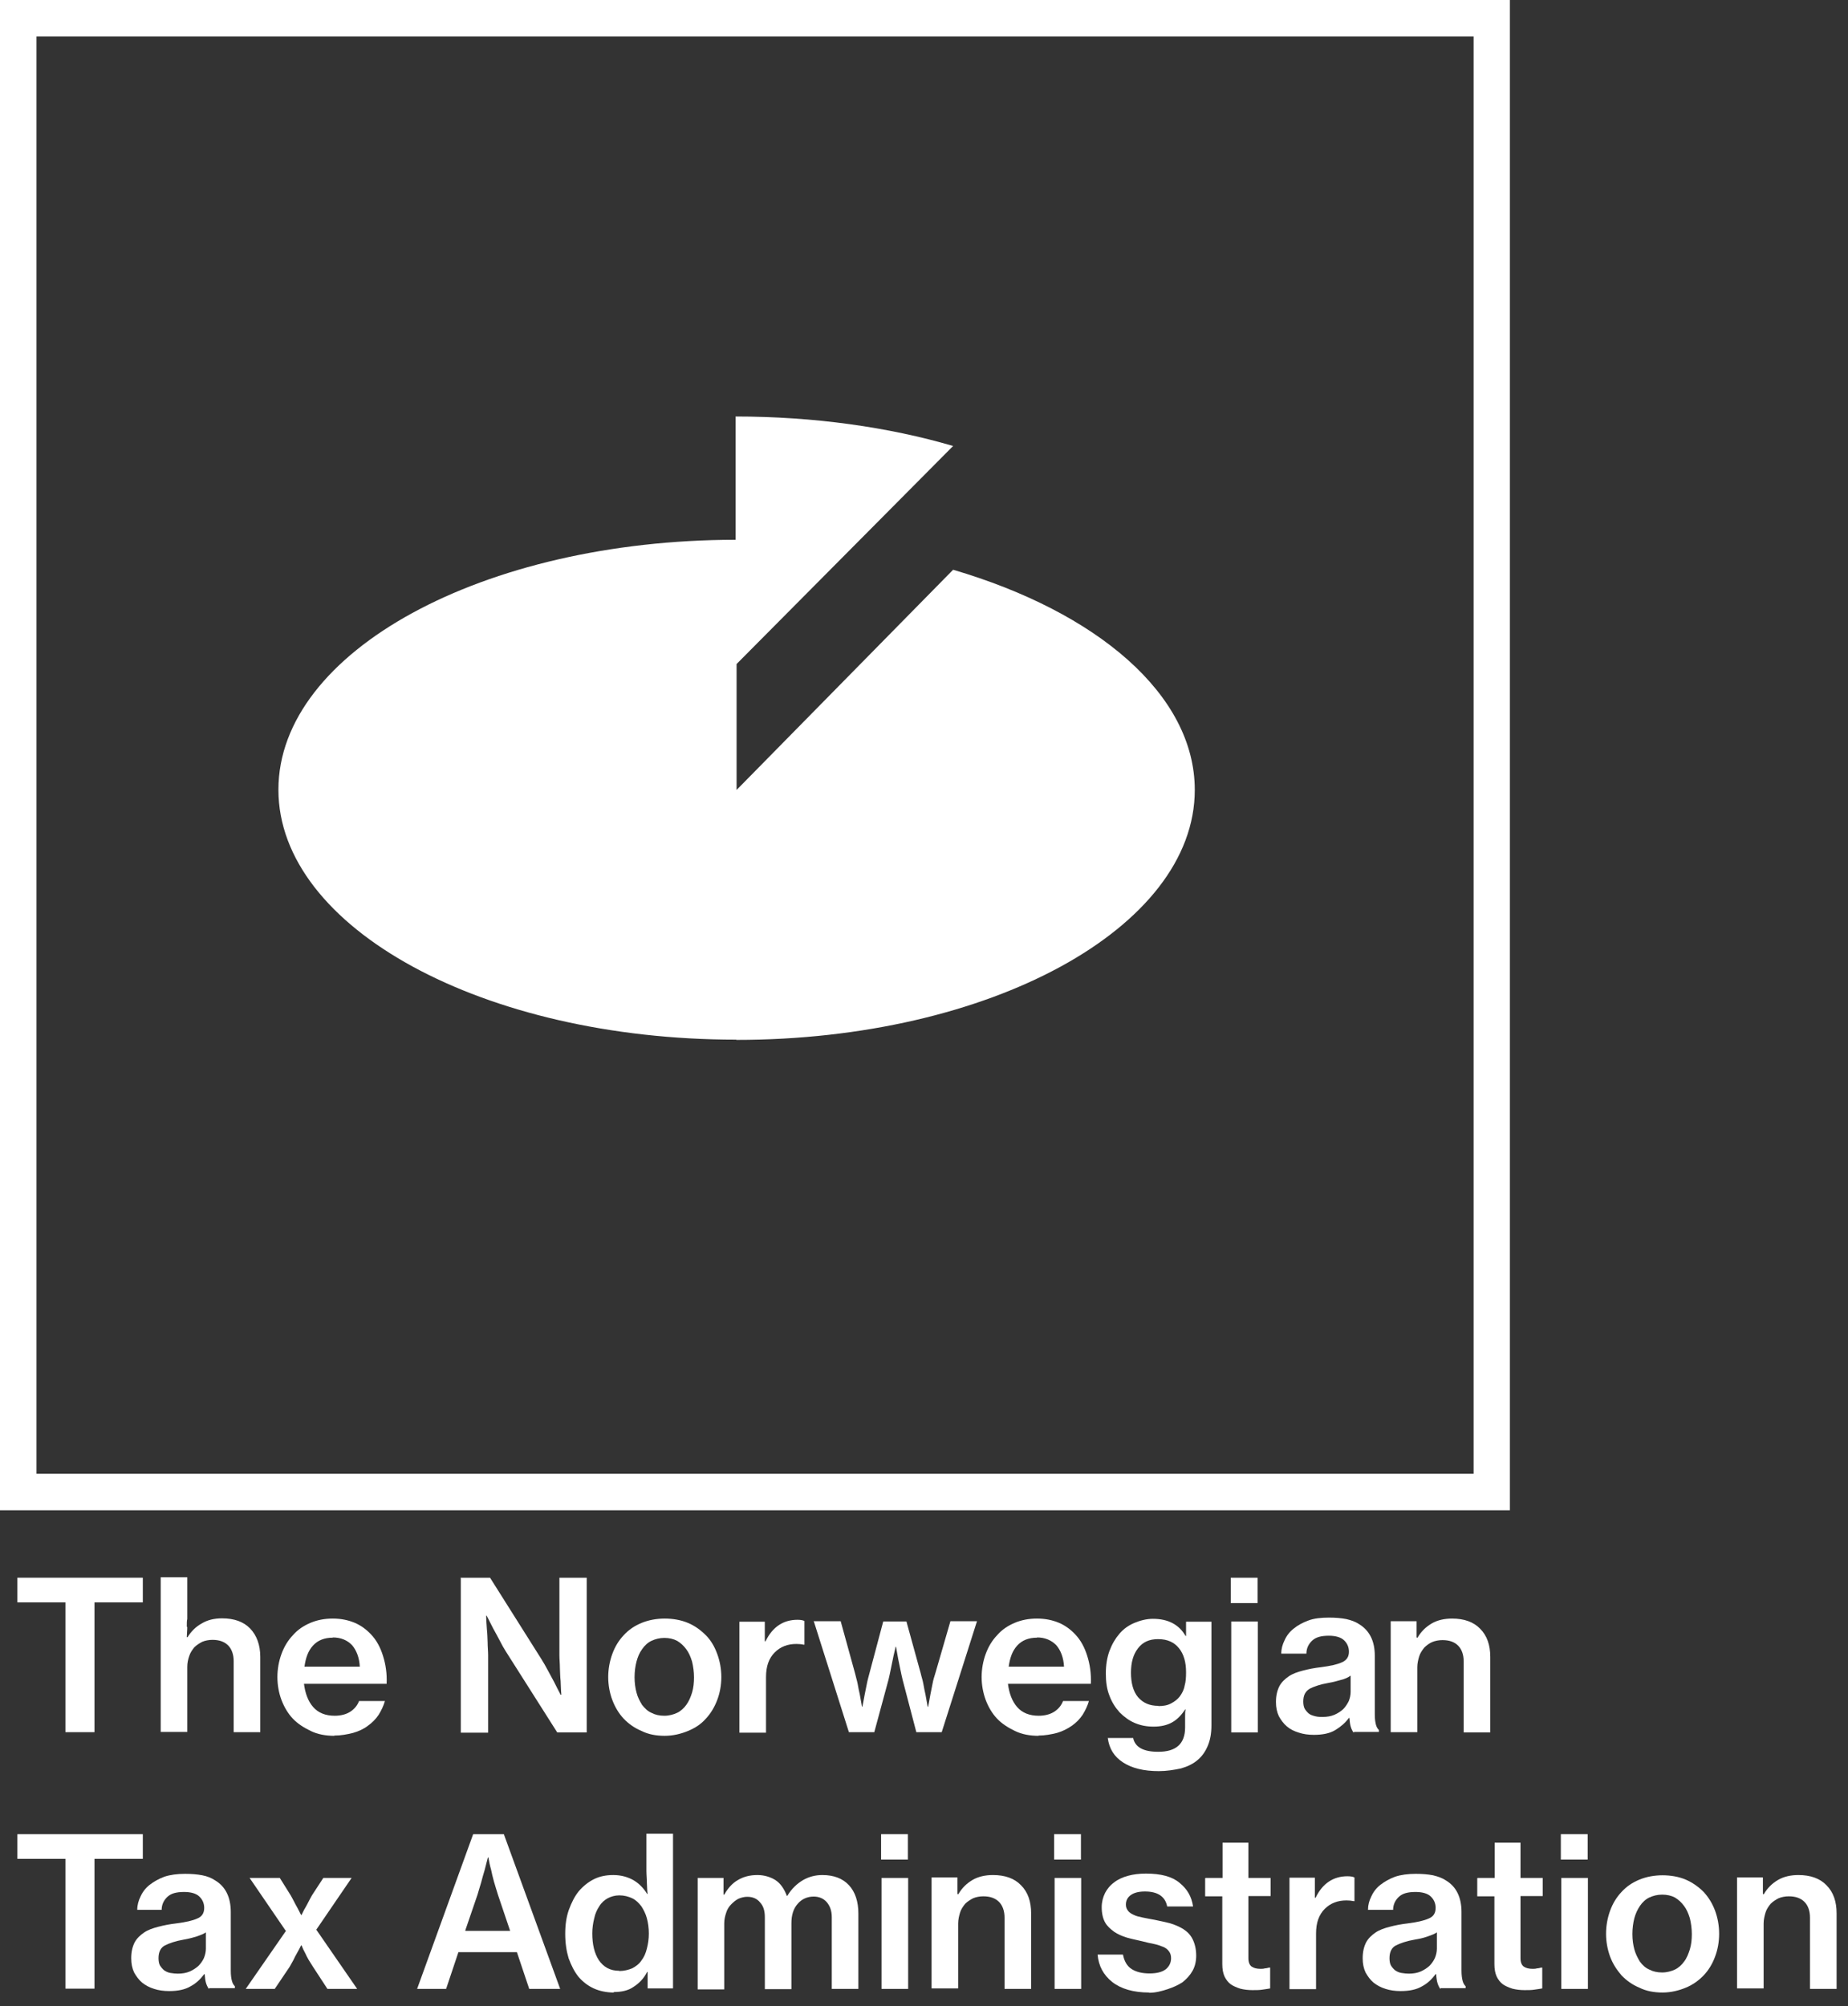 <svg width="82" height="89" viewBox="0 0 82 89" fill="none" xmlns="http://www.w3.org/2000/svg">
<rect x="0" y="0" width="82" height="89" fill="#333333" stroke="none"/>
<g clip-path="url(#clip0_4502_997)">
<path d="M0.771 69.987H6.337V71.081H4.192V76.839H2.905V71.081H0.771V69.987Z" fill="white"/>
<path d="M8.31 72.176C8.31 72.337 8.289 72.497 8.289 72.626H8.321C8.482 72.369 8.696 72.154 8.954 72.015C9.2 71.865 9.501 71.79 9.854 71.79C10.391 71.79 10.809 71.94 11.098 72.24C11.388 72.54 11.549 72.969 11.549 73.495V76.84H10.369V73.688C10.369 73.398 10.283 73.151 10.123 72.991C9.962 72.83 9.737 72.744 9.426 72.744C9.265 72.744 9.104 72.776 8.975 72.83C8.847 72.894 8.718 72.98 8.621 73.076C8.525 73.194 8.439 73.323 8.396 73.463C8.343 73.613 8.31 73.773 8.31 73.945V76.829H7.131V69.967H8.31V71.822C8.289 71.886 8.289 72.004 8.289 72.165L8.31 72.176Z" fill="white"/>
<path d="M14.839 77.001C14.453 77.001 14.099 76.937 13.788 76.786C13.477 76.636 13.209 76.465 12.995 76.24C12.78 76.014 12.609 75.725 12.491 75.414C12.373 75.103 12.309 74.749 12.309 74.395C12.309 74.041 12.373 73.688 12.491 73.366C12.609 73.044 12.78 72.765 12.995 72.54C13.209 72.293 13.467 72.122 13.767 71.993C14.067 71.865 14.4 71.8 14.764 71.8C15.129 71.8 15.44 71.865 15.729 71.983C16.008 72.1 16.244 72.272 16.458 72.497C16.705 72.755 16.877 73.076 16.994 73.452C17.113 73.827 17.177 74.245 17.155 74.695H13.488C13.542 75.114 13.67 75.468 13.896 75.725C14.121 75.982 14.443 76.111 14.85 76.111C15.129 76.111 15.365 76.047 15.547 75.929C15.729 75.811 15.858 75.65 15.933 75.457H17.08C17.016 75.682 16.919 75.875 16.802 76.068C16.673 76.261 16.512 76.422 16.33 76.55C16.137 76.701 15.922 76.797 15.665 76.872C15.408 76.937 15.129 76.99 14.829 76.99L14.839 77.001ZM14.775 72.647C14.389 72.647 14.099 72.765 13.885 73.001C13.67 73.237 13.563 73.548 13.51 73.934H15.965C15.944 73.527 15.815 73.205 15.622 72.98C15.408 72.755 15.118 72.637 14.764 72.637L14.775 72.647Z" fill="white"/>
<path d="M20.436 69.988H21.745L24.018 73.591C24.114 73.741 24.211 73.913 24.308 74.095C24.404 74.277 24.5 74.449 24.586 74.61C24.683 74.803 24.779 74.996 24.876 75.178H24.908C24.887 74.964 24.887 74.76 24.876 74.567C24.854 74.385 24.854 74.192 24.844 73.999C24.844 73.784 24.822 73.613 24.822 73.43V69.988H26.034V76.851H24.726L22.452 73.269C22.356 73.119 22.259 72.948 22.163 72.755C22.066 72.562 21.97 72.401 21.884 72.24C21.788 72.047 21.691 71.854 21.595 71.672H21.573C21.573 71.886 21.595 72.09 21.605 72.283C21.627 72.465 21.627 72.658 21.637 72.851C21.637 73.066 21.659 73.237 21.659 73.42V76.862H20.447V69.999H20.426L20.436 69.988Z" fill="white"/>
<path d="M29.497 77.001C29.111 77.001 28.768 76.937 28.468 76.786C28.157 76.658 27.889 76.465 27.674 76.24C27.46 76.014 27.288 75.725 27.171 75.414C27.053 75.103 26.988 74.749 26.988 74.395C26.988 74.041 27.053 73.688 27.171 73.366C27.288 73.044 27.46 72.765 27.674 72.54C27.9 72.293 28.157 72.122 28.468 71.993C28.779 71.865 29.133 71.8 29.497 71.8C29.862 71.8 30.227 71.865 30.527 71.993C30.838 72.122 31.095 72.315 31.32 72.54C31.546 72.765 31.706 73.044 31.824 73.366C31.942 73.688 32.007 74.031 32.007 74.395C32.007 74.76 31.942 75.103 31.824 75.414C31.706 75.725 31.535 76.014 31.32 76.24C31.106 76.486 30.838 76.658 30.527 76.786C30.216 76.915 29.862 77.001 29.497 77.001ZM29.476 76.111C29.69 76.111 29.884 76.057 30.044 75.982C30.205 75.907 30.355 75.768 30.452 75.628C30.57 75.468 30.645 75.285 30.709 75.082C30.773 74.867 30.795 74.642 30.795 74.406C30.795 74.17 30.763 73.934 30.709 73.709C30.645 73.495 30.559 73.302 30.452 73.162C30.334 73.001 30.205 72.883 30.044 72.787C29.884 72.701 29.69 72.658 29.476 72.658C29.262 72.658 29.069 72.712 28.908 72.787C28.747 72.862 28.597 73.001 28.489 73.162C28.372 73.323 28.297 73.505 28.243 73.709C28.189 73.913 28.157 74.149 28.157 74.406C28.157 74.653 28.189 74.878 28.243 75.082C28.297 75.296 28.393 75.468 28.489 75.628C28.607 75.778 28.736 75.907 28.908 75.982C29.069 76.068 29.262 76.111 29.476 76.111Z" fill="white"/>
<path d="M33.936 72.808H33.969C34.28 72.165 34.762 71.854 35.384 71.854C35.534 71.854 35.631 71.875 35.695 71.908V72.959H35.663C35.566 72.937 35.448 72.926 35.341 72.926C34.955 72.926 34.633 73.044 34.376 73.302C34.119 73.559 33.99 73.913 33.99 74.395V76.862H32.81V71.94H33.936V72.808Z" fill="white"/>
<path d="M36.092 71.918H37.303L37.936 74.213C37.968 74.363 38.022 74.524 38.054 74.685C38.086 74.867 38.118 75.028 38.151 75.168C38.183 75.35 38.215 75.521 38.247 75.704H38.269C38.301 75.521 38.333 75.361 38.365 75.189C38.397 75.039 38.429 74.878 38.462 74.706C38.494 74.524 38.547 74.363 38.58 74.224L39.191 71.929H40.22L40.853 74.224C40.885 74.374 40.938 74.513 40.971 74.696C41.003 74.878 41.035 75.039 41.067 75.178C41.099 75.361 41.132 75.532 41.164 75.714H41.185C41.217 75.532 41.249 75.361 41.282 75.178C41.314 75.028 41.346 74.867 41.378 74.696C41.41 74.513 41.464 74.353 41.507 74.213L42.172 71.918H43.351L41.786 76.84H40.66L40.048 74.503C40.016 74.374 39.984 74.224 39.952 74.063C39.92 73.902 39.888 73.741 39.855 73.591C39.823 73.409 39.791 73.237 39.759 73.055H39.738C39.705 73.237 39.652 73.409 39.62 73.591C39.587 73.741 39.555 73.902 39.523 74.063C39.491 74.224 39.459 74.374 39.427 74.503L38.794 76.84H37.668L36.113 71.929L36.092 71.918Z" fill="white"/>
<path d="M46.087 77.001C45.701 77.001 45.347 76.937 45.036 76.786C44.725 76.636 44.457 76.465 44.243 76.24C44.028 76.014 43.857 75.725 43.739 75.414C43.621 75.092 43.557 74.749 43.557 74.395C43.557 74.041 43.621 73.688 43.739 73.366C43.857 73.044 44.028 72.765 44.243 72.54C44.457 72.293 44.715 72.122 45.015 71.993C45.315 71.865 45.648 71.8 46.012 71.8C46.377 71.8 46.688 71.865 46.977 71.983C47.256 72.1 47.492 72.272 47.706 72.497C47.953 72.755 48.125 73.076 48.242 73.452C48.361 73.827 48.425 74.245 48.403 74.695H44.725C44.779 75.114 44.908 75.468 45.133 75.725C45.358 75.982 45.68 76.111 46.087 76.111C46.366 76.111 46.602 76.047 46.784 75.929C46.967 75.811 47.095 75.65 47.17 75.457H48.318C48.253 75.682 48.157 75.875 48.039 76.068C47.91 76.261 47.749 76.422 47.567 76.55C47.385 76.679 47.16 76.797 46.902 76.872C46.645 76.937 46.366 76.99 46.077 76.99L46.087 77.001ZM46.023 72.647C45.637 72.647 45.347 72.765 45.133 73.001C44.918 73.237 44.811 73.548 44.758 73.934H47.213C47.192 73.527 47.063 73.205 46.87 72.98C46.645 72.755 46.366 72.637 46.012 72.637L46.023 72.647Z" fill="white"/>
<path d="M51.417 78.567C50.752 78.567 50.226 78.438 49.83 78.18C49.433 77.923 49.218 77.569 49.154 77.097H50.28C50.366 77.505 50.73 77.709 51.395 77.709C52.189 77.709 52.586 77.355 52.586 76.626V76.143C52.586 76.025 52.586 75.918 52.607 75.832H52.586C52.425 76.079 52.242 76.272 52.017 76.4C51.792 76.529 51.513 76.593 51.191 76.593C50.87 76.593 50.612 76.54 50.355 76.433C50.098 76.325 49.873 76.154 49.68 75.961C49.487 75.746 49.336 75.51 49.229 75.221C49.111 74.931 49.068 74.588 49.068 74.234C49.068 73.881 49.122 73.527 49.229 73.237C49.347 72.926 49.487 72.69 49.669 72.476C49.851 72.261 50.076 72.101 50.334 71.993C50.591 71.886 50.87 71.811 51.159 71.811C51.835 71.811 52.317 72.068 52.607 72.572H52.628V71.94H53.754V76.54C53.754 76.894 53.701 77.183 53.593 77.441C53.486 77.698 53.336 77.912 53.143 78.073C52.929 78.255 52.693 78.363 52.403 78.448C52.092 78.513 51.77 78.567 51.417 78.567ZM51.395 75.682C51.62 75.682 51.803 75.65 51.964 75.564C52.124 75.478 52.253 75.382 52.35 75.253C52.446 75.124 52.532 74.964 52.564 74.781C52.618 74.599 52.628 74.395 52.628 74.181C52.628 73.741 52.532 73.387 52.317 73.119C52.103 72.851 51.803 72.712 51.385 72.712C50.998 72.712 50.709 72.84 50.495 73.119C50.28 73.398 50.184 73.752 50.184 74.202C50.184 74.653 50.28 75.028 50.495 75.285C50.72 75.543 51.009 75.671 51.395 75.671V75.682Z" fill="white"/>
<path d="M54.611 69.988H55.802V71.114H54.611V69.988ZM54.633 71.929H55.812V76.851H54.633V71.929Z" fill="white"/>
<path d="M60.059 76.861C60.059 76.861 59.974 76.733 59.941 76.615C59.909 76.518 59.888 76.368 59.877 76.207H59.855C59.695 76.422 59.502 76.593 59.255 76.743C59.008 76.894 58.687 76.958 58.301 76.958C58.054 76.958 57.829 76.926 57.636 76.861C57.421 76.797 57.25 76.711 57.1 76.583C56.95 76.454 56.842 76.304 56.746 76.132C56.66 75.95 56.617 75.746 56.617 75.5C56.617 75.221 56.671 74.996 56.767 74.803C56.864 74.62 57.014 74.481 57.185 74.363C57.357 74.245 57.572 74.17 57.818 74.106C58.065 74.041 58.333 73.988 58.622 73.956C59.03 73.902 59.33 73.838 59.544 73.741C59.759 73.645 59.855 73.494 59.855 73.269C59.855 73.055 59.77 72.883 59.63 72.755C59.491 72.626 59.255 72.561 58.965 72.561C58.622 72.561 58.386 72.626 58.226 72.776C58.065 72.926 57.968 73.119 57.968 73.355H56.853C56.853 73.141 56.907 72.948 57.003 72.755C57.089 72.561 57.228 72.379 57.411 72.24C57.593 72.09 57.797 71.983 58.054 71.886C58.311 71.79 58.622 71.757 58.976 71.757C59.266 71.757 59.512 71.779 59.737 71.822C59.963 71.875 60.145 71.94 60.306 72.047C60.778 72.336 61.003 72.808 61.003 73.451V76.046C61.003 76.261 61.024 76.4 61.056 76.518C61.089 76.636 61.142 76.701 61.185 76.743V76.829H60.07V76.851L60.059 76.861ZM58.676 76.164C58.89 76.164 59.062 76.132 59.212 76.068C59.362 76.004 59.491 75.918 59.598 75.821C59.695 75.725 59.78 75.596 59.845 75.467C59.898 75.339 59.931 75.189 59.931 75.06V74.331C59.813 74.417 59.673 74.481 59.491 74.524C59.309 74.577 59.148 74.62 58.955 74.653C58.58 74.717 58.311 74.813 58.118 74.91C57.925 75.028 57.829 75.199 57.829 75.478C57.829 75.607 57.85 75.725 57.893 75.8C57.936 75.875 58.011 75.961 58.075 76.014C58.14 76.068 58.236 76.1 58.354 76.132C58.483 76.164 58.58 76.164 58.697 76.164H58.676Z" fill="white"/>
<path d="M62.867 72.647H62.899C63.06 72.369 63.275 72.165 63.532 72.015C63.789 71.865 64.1 71.8 64.433 71.8C64.969 71.8 65.387 71.95 65.677 72.251C65.987 72.562 66.127 72.98 66.127 73.505V76.851H64.947V73.698C64.947 73.409 64.862 73.162 64.701 73.001C64.54 72.84 64.315 72.755 64.004 72.755C63.843 72.755 63.682 72.787 63.553 72.84C63.425 72.894 63.296 72.99 63.2 73.087C63.103 73.205 63.017 73.334 62.974 73.473C62.931 73.612 62.889 73.784 62.889 73.956V76.84H61.709V71.918H62.856V72.626L62.867 72.647Z" fill="white"/>
<path d="M0.771 81.365H6.337V82.459H4.192V88.217H2.905V82.459H0.771V81.365Z" fill="white"/>
<path d="M9.264 88.228C9.264 88.228 9.179 88.099 9.146 87.981C9.114 87.885 9.093 87.734 9.082 87.573H9.061C8.9 87.788 8.707 87.981 8.46 88.11C8.213 88.26 7.892 88.324 7.506 88.324C7.259 88.324 7.034 88.292 6.841 88.228C6.626 88.163 6.455 88.067 6.305 87.949C6.155 87.82 6.047 87.67 5.951 87.499C5.865 87.316 5.822 87.112 5.822 86.866C5.822 86.587 5.876 86.362 5.972 86.169C6.069 85.987 6.219 85.847 6.391 85.729C6.562 85.611 6.777 85.536 7.023 85.472C7.27 85.407 7.538 85.354 7.827 85.322C8.235 85.268 8.535 85.204 8.75 85.107C8.964 85.022 9.061 84.861 9.061 84.635C9.061 84.421 8.975 84.249 8.835 84.121C8.696 83.992 8.46 83.928 8.171 83.928C7.827 83.928 7.592 83.992 7.431 84.142C7.27 84.292 7.173 84.485 7.173 84.721H6.09C6.09 84.507 6.144 84.314 6.24 84.121C6.326 83.928 6.466 83.746 6.648 83.606C6.83 83.467 7.034 83.349 7.291 83.252C7.549 83.166 7.86 83.124 8.213 83.124C8.503 83.124 8.75 83.145 8.975 83.188C9.2 83.231 9.382 83.306 9.543 83.413C10.015 83.692 10.24 84.174 10.24 84.818V87.413C10.24 87.627 10.261 87.767 10.294 87.885C10.326 88.002 10.38 88.067 10.422 88.11V88.195H9.275V88.217L9.264 88.228ZM7.881 87.552C8.096 87.552 8.267 87.52 8.417 87.456C8.567 87.391 8.696 87.305 8.803 87.209C8.9 87.112 8.986 86.995 9.05 86.855C9.103 86.726 9.136 86.576 9.136 86.448V85.719C9.018 85.804 8.878 85.847 8.696 85.912C8.514 85.965 8.353 86.008 8.16 86.04C7.785 86.105 7.516 86.201 7.323 86.297C7.13 86.394 7.034 86.587 7.034 86.866C7.034 86.995 7.055 87.112 7.098 87.188C7.152 87.273 7.216 87.348 7.281 87.402C7.366 87.456 7.441 87.499 7.559 87.52C7.688 87.541 7.785 87.552 7.903 87.552H7.881Z" fill="white"/>
<path d="M12.674 85.644L11.076 83.306H12.416L12.899 84.078C12.952 84.164 12.995 84.26 13.049 84.357C13.102 84.454 13.145 84.55 13.199 84.636C13.253 84.754 13.317 84.85 13.36 84.947H13.381C13.435 84.85 13.478 84.732 13.542 84.636C13.596 84.55 13.639 84.454 13.692 84.357C13.746 84.26 13.789 84.164 13.842 84.078L14.346 83.306H15.601L14.035 85.601L15.848 88.228H14.529L13.885 87.242C13.832 87.156 13.767 87.059 13.703 86.952C13.639 86.845 13.585 86.737 13.542 86.641C13.478 86.523 13.424 86.416 13.381 86.298H13.36C13.306 86.416 13.242 86.523 13.178 86.641C13.124 86.737 13.06 86.855 13.017 86.952C12.952 87.07 12.899 87.166 12.856 87.242L12.191 88.228H10.904L12.695 85.644H12.674Z" fill="white"/>
<path d="M20.985 81.365H22.357L24.856 88.228H23.483L22.936 86.598H20.341L19.795 88.228H18.508L20.995 81.365H20.985ZM20.663 85.654H22.636L22.1 84.067C22.036 83.853 21.971 83.66 21.918 83.467C21.864 83.274 21.821 83.092 21.789 82.931C21.735 82.749 21.703 82.577 21.671 82.395H21.65C21.596 82.588 21.553 82.781 21.5 82.974C21.446 83.135 21.403 83.317 21.349 83.51C21.296 83.703 21.231 83.885 21.189 84.046L20.642 85.644L20.663 85.654Z" fill="white"/>
<path d="M27.235 88.389C26.914 88.389 26.603 88.324 26.345 88.206C26.088 88.088 25.863 87.917 25.67 87.692C25.488 87.466 25.348 87.188 25.23 86.866C25.134 86.544 25.08 86.191 25.08 85.783C25.08 85.376 25.134 85.022 25.241 84.722C25.359 84.4 25.498 84.121 25.681 83.896C25.874 83.671 26.099 83.488 26.356 83.36C26.613 83.231 26.903 83.177 27.214 83.177C27.557 83.177 27.857 83.263 28.104 83.403C28.361 83.553 28.554 83.756 28.715 84.014H28.737C28.715 83.885 28.715 83.724 28.704 83.542C28.704 83.36 28.683 83.167 28.683 82.995V81.344H29.863V88.206H28.737V87.477H28.715C28.565 87.767 28.361 87.981 28.104 88.142C27.879 88.303 27.568 88.367 27.235 88.367V88.389ZM27.482 87.434C27.697 87.434 27.89 87.381 28.05 87.316C28.211 87.231 28.361 87.123 28.458 86.973C28.576 86.823 28.651 86.652 28.704 86.437C28.758 86.223 28.79 86.019 28.79 85.772C28.79 85.526 28.758 85.3 28.704 85.097C28.651 84.893 28.554 84.711 28.458 84.561C28.34 84.41 28.211 84.282 28.05 84.207C27.89 84.132 27.697 84.078 27.482 84.078C27.289 84.078 27.107 84.132 26.967 84.207C26.828 84.282 26.689 84.4 26.592 84.561C26.495 84.711 26.41 84.882 26.367 85.097C26.313 85.311 26.281 85.536 26.281 85.762C26.281 86.266 26.378 86.652 26.571 86.952C26.785 87.263 27.075 87.424 27.471 87.424L27.482 87.434Z" fill="white"/>
<path d="M30.979 83.306H32.104V84.046H32.136C32.297 83.767 32.49 83.542 32.737 83.402C32.984 83.252 33.273 83.177 33.606 83.177C33.916 83.177 34.185 83.263 34.41 83.402C34.635 83.552 34.796 83.788 34.914 84.099H34.935C35.128 83.778 35.375 83.552 35.632 83.402C35.89 83.252 36.179 83.177 36.49 83.177C36.994 83.177 37.391 83.327 37.67 83.628C37.948 83.928 38.088 84.357 38.088 84.882V88.228H36.908V85.043C36.908 84.754 36.822 84.539 36.683 84.378C36.544 84.217 36.34 84.132 36.104 84.132C35.815 84.132 35.568 84.249 35.396 84.453C35.203 84.668 35.117 84.957 35.117 85.311V88.239H33.938V85.054C33.938 84.764 33.874 84.55 33.724 84.389C33.595 84.228 33.402 84.142 33.155 84.142C33.026 84.142 32.898 84.174 32.769 84.228C32.641 84.292 32.544 84.378 32.447 84.475C32.351 84.571 32.265 84.7 32.222 84.85C32.169 85 32.136 85.161 32.136 85.322V88.249H30.957V83.306H30.979Z" fill="white"/>
<path d="M39.096 81.365H40.286V82.491H39.096V81.365ZM39.117 83.306H40.297V88.228H39.117V83.306Z" fill="white"/>
<path d="M42.494 84.024H42.526C42.687 83.746 42.901 83.542 43.159 83.392C43.416 83.242 43.727 83.177 44.06 83.177C44.596 83.177 45.014 83.327 45.303 83.628C45.614 83.939 45.754 84.357 45.754 84.882V88.228H44.574V85.064C44.574 84.775 44.489 84.528 44.328 84.368C44.167 84.207 43.942 84.121 43.631 84.121C43.47 84.121 43.309 84.153 43.18 84.207C43.052 84.271 42.923 84.357 42.826 84.453C42.73 84.571 42.644 84.7 42.601 84.839C42.558 84.979 42.516 85.15 42.516 85.322V88.206H41.336V83.284H42.483V84.014L42.494 84.024Z" fill="white"/>
<path d="M46.773 81.365H47.964V82.491H46.773V81.365ZM46.795 83.306H47.974V88.228H46.795V83.306Z" fill="white"/>
<path d="M50.998 88.389C50.29 88.389 49.743 88.228 49.346 87.917C48.961 87.606 48.746 87.209 48.703 86.705H49.829C49.883 86.995 50.011 87.22 50.215 87.349C50.419 87.478 50.687 87.542 51.008 87.542C51.33 87.542 51.577 87.478 51.738 87.349C51.888 87.22 51.963 87.059 51.963 86.866C51.963 86.738 51.931 86.641 51.866 86.555C51.802 86.469 51.716 86.405 51.609 86.362C51.502 86.319 51.362 86.266 51.202 86.234C51.041 86.201 50.88 86.169 50.687 86.116C50.462 86.062 50.236 86.019 50.011 85.955C49.797 85.891 49.604 85.805 49.443 85.698C49.282 85.579 49.132 85.451 49.035 85.279C48.939 85.108 48.885 84.872 48.885 84.604C48.885 84.379 48.939 84.164 49.035 83.971C49.132 83.789 49.261 83.628 49.443 83.499C49.604 83.371 49.818 83.274 50.054 83.21C50.29 83.145 50.558 83.113 50.848 83.113C51.513 83.113 52.006 83.242 52.338 83.521C52.681 83.799 52.874 84.132 52.939 84.572H51.791C51.706 84.132 51.373 83.907 50.805 83.907C50.526 83.907 50.322 83.96 50.172 84.068C50.022 84.175 49.958 84.325 49.958 84.486C49.958 84.604 49.99 84.679 50.054 84.765C50.118 84.85 50.204 84.893 50.312 84.947C50.419 85.001 50.558 85.033 50.719 85.065C50.869 85.097 51.041 85.129 51.223 85.161C51.47 85.215 51.695 85.258 51.899 85.311C52.124 85.376 52.317 85.462 52.499 85.569C52.681 85.687 52.821 85.826 52.917 86.019C53.014 86.212 53.078 86.459 53.078 86.748C53.078 87.006 53.025 87.231 52.917 87.424C52.81 87.617 52.66 87.778 52.478 87.928C52.285 88.056 52.07 88.153 51.813 88.239C51.555 88.325 51.277 88.4 50.987 88.4L50.998 88.389Z" fill="white"/>
<path d="M53.485 83.306H54.247V81.741H55.394V83.306H56.38V84.111H55.394V86.866C55.394 87.049 55.448 87.177 55.544 87.242C55.641 87.306 55.769 87.338 55.93 87.338C55.995 87.338 56.059 87.338 56.123 87.317C56.188 87.317 56.252 87.295 56.306 87.284H56.359V88.207C56.263 88.228 56.145 88.239 56.016 88.26C55.887 88.282 55.737 88.282 55.576 88.282C55.383 88.282 55.201 88.26 55.029 88.217C54.869 88.164 54.718 88.099 54.611 88.024C54.504 87.949 54.397 87.81 54.332 87.671C54.268 87.52 54.236 87.349 54.236 87.124V84.121H53.475V83.317H53.496L53.485 83.306Z" fill="white"/>
<path d="M58.343 84.185H58.375C58.686 83.542 59.168 83.231 59.79 83.231C59.94 83.231 60.037 83.252 60.101 83.285V84.335H60.069C59.973 84.314 59.855 84.303 59.747 84.303C59.361 84.303 59.04 84.421 58.782 84.678C58.525 84.936 58.396 85.29 58.396 85.772V88.239H57.217V83.295H58.343V84.185Z" fill="white"/>
<path d="M63.907 88.228C63.907 88.228 63.821 88.099 63.789 87.981C63.757 87.885 63.735 87.734 63.725 87.573H63.703C63.542 87.788 63.349 87.981 63.103 88.11C62.856 88.26 62.534 88.324 62.148 88.324C61.902 88.324 61.676 88.292 61.483 88.228C61.269 88.163 61.097 88.067 60.947 87.949C60.797 87.82 60.69 87.67 60.593 87.499C60.508 87.316 60.465 87.112 60.465 86.866C60.465 86.587 60.519 86.362 60.615 86.169C60.712 85.987 60.862 85.847 61.033 85.729C61.205 85.611 61.419 85.536 61.666 85.472C61.912 85.407 62.181 85.354 62.47 85.322C62.877 85.268 63.178 85.204 63.392 85.107C63.607 85.022 63.703 84.861 63.703 84.635C63.703 84.421 63.617 84.249 63.478 84.121C63.339 83.992 63.103 83.928 62.813 83.928C62.47 83.928 62.234 83.992 62.073 84.142C61.912 84.292 61.816 84.485 61.816 84.721H60.701C60.701 84.507 60.754 84.314 60.851 84.121C60.937 83.928 61.076 83.746 61.258 83.606C61.441 83.467 61.644 83.349 61.902 83.252C62.159 83.166 62.47 83.124 62.824 83.124C63.113 83.124 63.36 83.145 63.585 83.188C63.81 83.242 63.993 83.306 64.153 83.413C64.625 83.692 64.85 84.174 64.85 84.818V87.413C64.85 87.627 64.872 87.767 64.904 87.885C64.936 88.002 64.99 88.067 65.033 88.11V88.195H63.918V88.217L63.907 88.228ZM62.502 87.552C62.717 87.552 62.888 87.52 63.038 87.456C63.188 87.391 63.317 87.305 63.424 87.209C63.521 87.112 63.607 86.995 63.671 86.855C63.725 86.726 63.757 86.576 63.757 86.448V85.719C63.639 85.804 63.499 85.847 63.317 85.912C63.135 85.976 62.974 86.008 62.781 86.04C62.406 86.105 62.138 86.201 61.945 86.297C61.752 86.394 61.655 86.587 61.655 86.866C61.655 86.995 61.676 87.112 61.719 87.188C61.762 87.263 61.837 87.348 61.902 87.402C61.987 87.456 62.063 87.499 62.181 87.52C62.309 87.541 62.427 87.552 62.524 87.552H62.502Z" fill="white"/>
<path d="M65.559 83.306H66.321V81.741H67.468V83.306H68.455V84.111H67.468V86.866C67.468 87.049 67.522 87.177 67.618 87.242C67.715 87.306 67.844 87.338 68.004 87.338C68.069 87.338 68.133 87.338 68.197 87.317C68.262 87.317 68.326 87.295 68.38 87.284H68.433V88.207C68.337 88.228 68.219 88.239 68.09 88.26C67.962 88.282 67.811 88.282 67.65 88.282C67.457 88.282 67.275 88.26 67.104 88.217C66.943 88.164 66.793 88.099 66.686 88.024C66.578 87.949 66.471 87.81 66.407 87.671C66.342 87.52 66.31 87.349 66.31 87.124V84.121H65.549V83.317H65.57L65.559 83.306Z" fill="white"/>
<path d="M69.258 81.365H70.448V82.491H69.258V81.365ZM69.279 83.306H70.459V88.228H69.279V83.306Z" fill="white"/>
<path d="M73.773 88.389C73.387 88.389 73.044 88.324 72.743 88.174C72.433 88.046 72.164 87.852 71.95 87.627C71.736 87.381 71.564 87.113 71.446 86.802C71.328 86.48 71.264 86.137 71.264 85.783C71.264 85.429 71.328 85.075 71.446 84.754C71.564 84.432 71.736 84.153 71.95 83.928C72.175 83.681 72.433 83.51 72.743 83.381C73.054 83.252 73.408 83.188 73.773 83.188C74.137 83.188 74.502 83.252 74.802 83.381C75.103 83.51 75.371 83.703 75.596 83.928C75.821 84.174 75.982 84.443 76.1 84.754C76.218 85.075 76.282 85.418 76.282 85.783C76.282 86.147 76.218 86.491 76.1 86.802C75.982 87.123 75.81 87.402 75.596 87.627C75.381 87.852 75.113 88.046 74.802 88.174C74.491 88.303 74.137 88.389 73.773 88.389ZM73.751 87.499C73.966 87.499 74.159 87.445 74.32 87.37C74.481 87.295 74.631 87.156 74.727 87.016C74.845 86.866 74.92 86.673 74.984 86.469C75.049 86.255 75.07 86.03 75.07 85.794C75.07 85.558 75.038 85.322 74.984 85.097C74.92 84.882 74.834 84.689 74.727 84.55C74.609 84.389 74.481 84.271 74.32 84.174C74.159 84.089 73.966 84.046 73.751 84.046C73.537 84.046 73.344 84.099 73.183 84.174C73.022 84.25 72.872 84.389 72.765 84.55C72.658 84.711 72.572 84.893 72.518 85.097C72.465 85.311 72.433 85.536 72.433 85.794C72.433 86.051 72.465 86.266 72.518 86.469C72.572 86.673 72.668 86.855 72.765 87.016C72.883 87.177 73.011 87.295 73.183 87.37C73.344 87.456 73.537 87.499 73.751 87.499Z" fill="white"/>
<path d="M78.234 84.024H78.266C78.427 83.746 78.642 83.542 78.899 83.392C79.156 83.242 79.467 83.177 79.8 83.177C80.336 83.177 80.754 83.327 81.044 83.628C81.355 83.939 81.494 84.357 81.494 84.882V88.228H80.314V85.064C80.314 84.775 80.229 84.528 80.068 84.368C79.907 84.207 79.682 84.121 79.371 84.121C79.21 84.121 79.049 84.153 78.921 84.207C78.792 84.271 78.663 84.357 78.567 84.453C78.47 84.571 78.384 84.7 78.341 84.839C78.299 84.979 78.256 85.15 78.256 85.322V88.206H77.076V83.284H78.224V84.014L78.234 84.024Z" fill="white"/>
<path d="M66.997 66.997H0V0H66.997V66.997ZM1.619 65.377H65.388V1.619H1.619V65.388V65.377Z" fill="white"/>
<path d="M32.673 46.119C21.457 46.119 12.354 41.165 12.354 35.032C12.354 28.898 21.447 23.955 32.641 23.944V18.476C36.115 18.476 39.44 18.947 42.292 19.784L32.684 29.456V35.042L42.292 25.274C48.672 27.15 53.015 30.807 53.015 35.042C53.015 41.165 43.911 46.13 32.673 46.13V46.119Z" fill="white"/>
</g>
<defs>
<clipPath id="clip0_4502_997">
<rect width="81.494" height="89" fill="white"/>
</clipPath>
</defs>
</svg>
